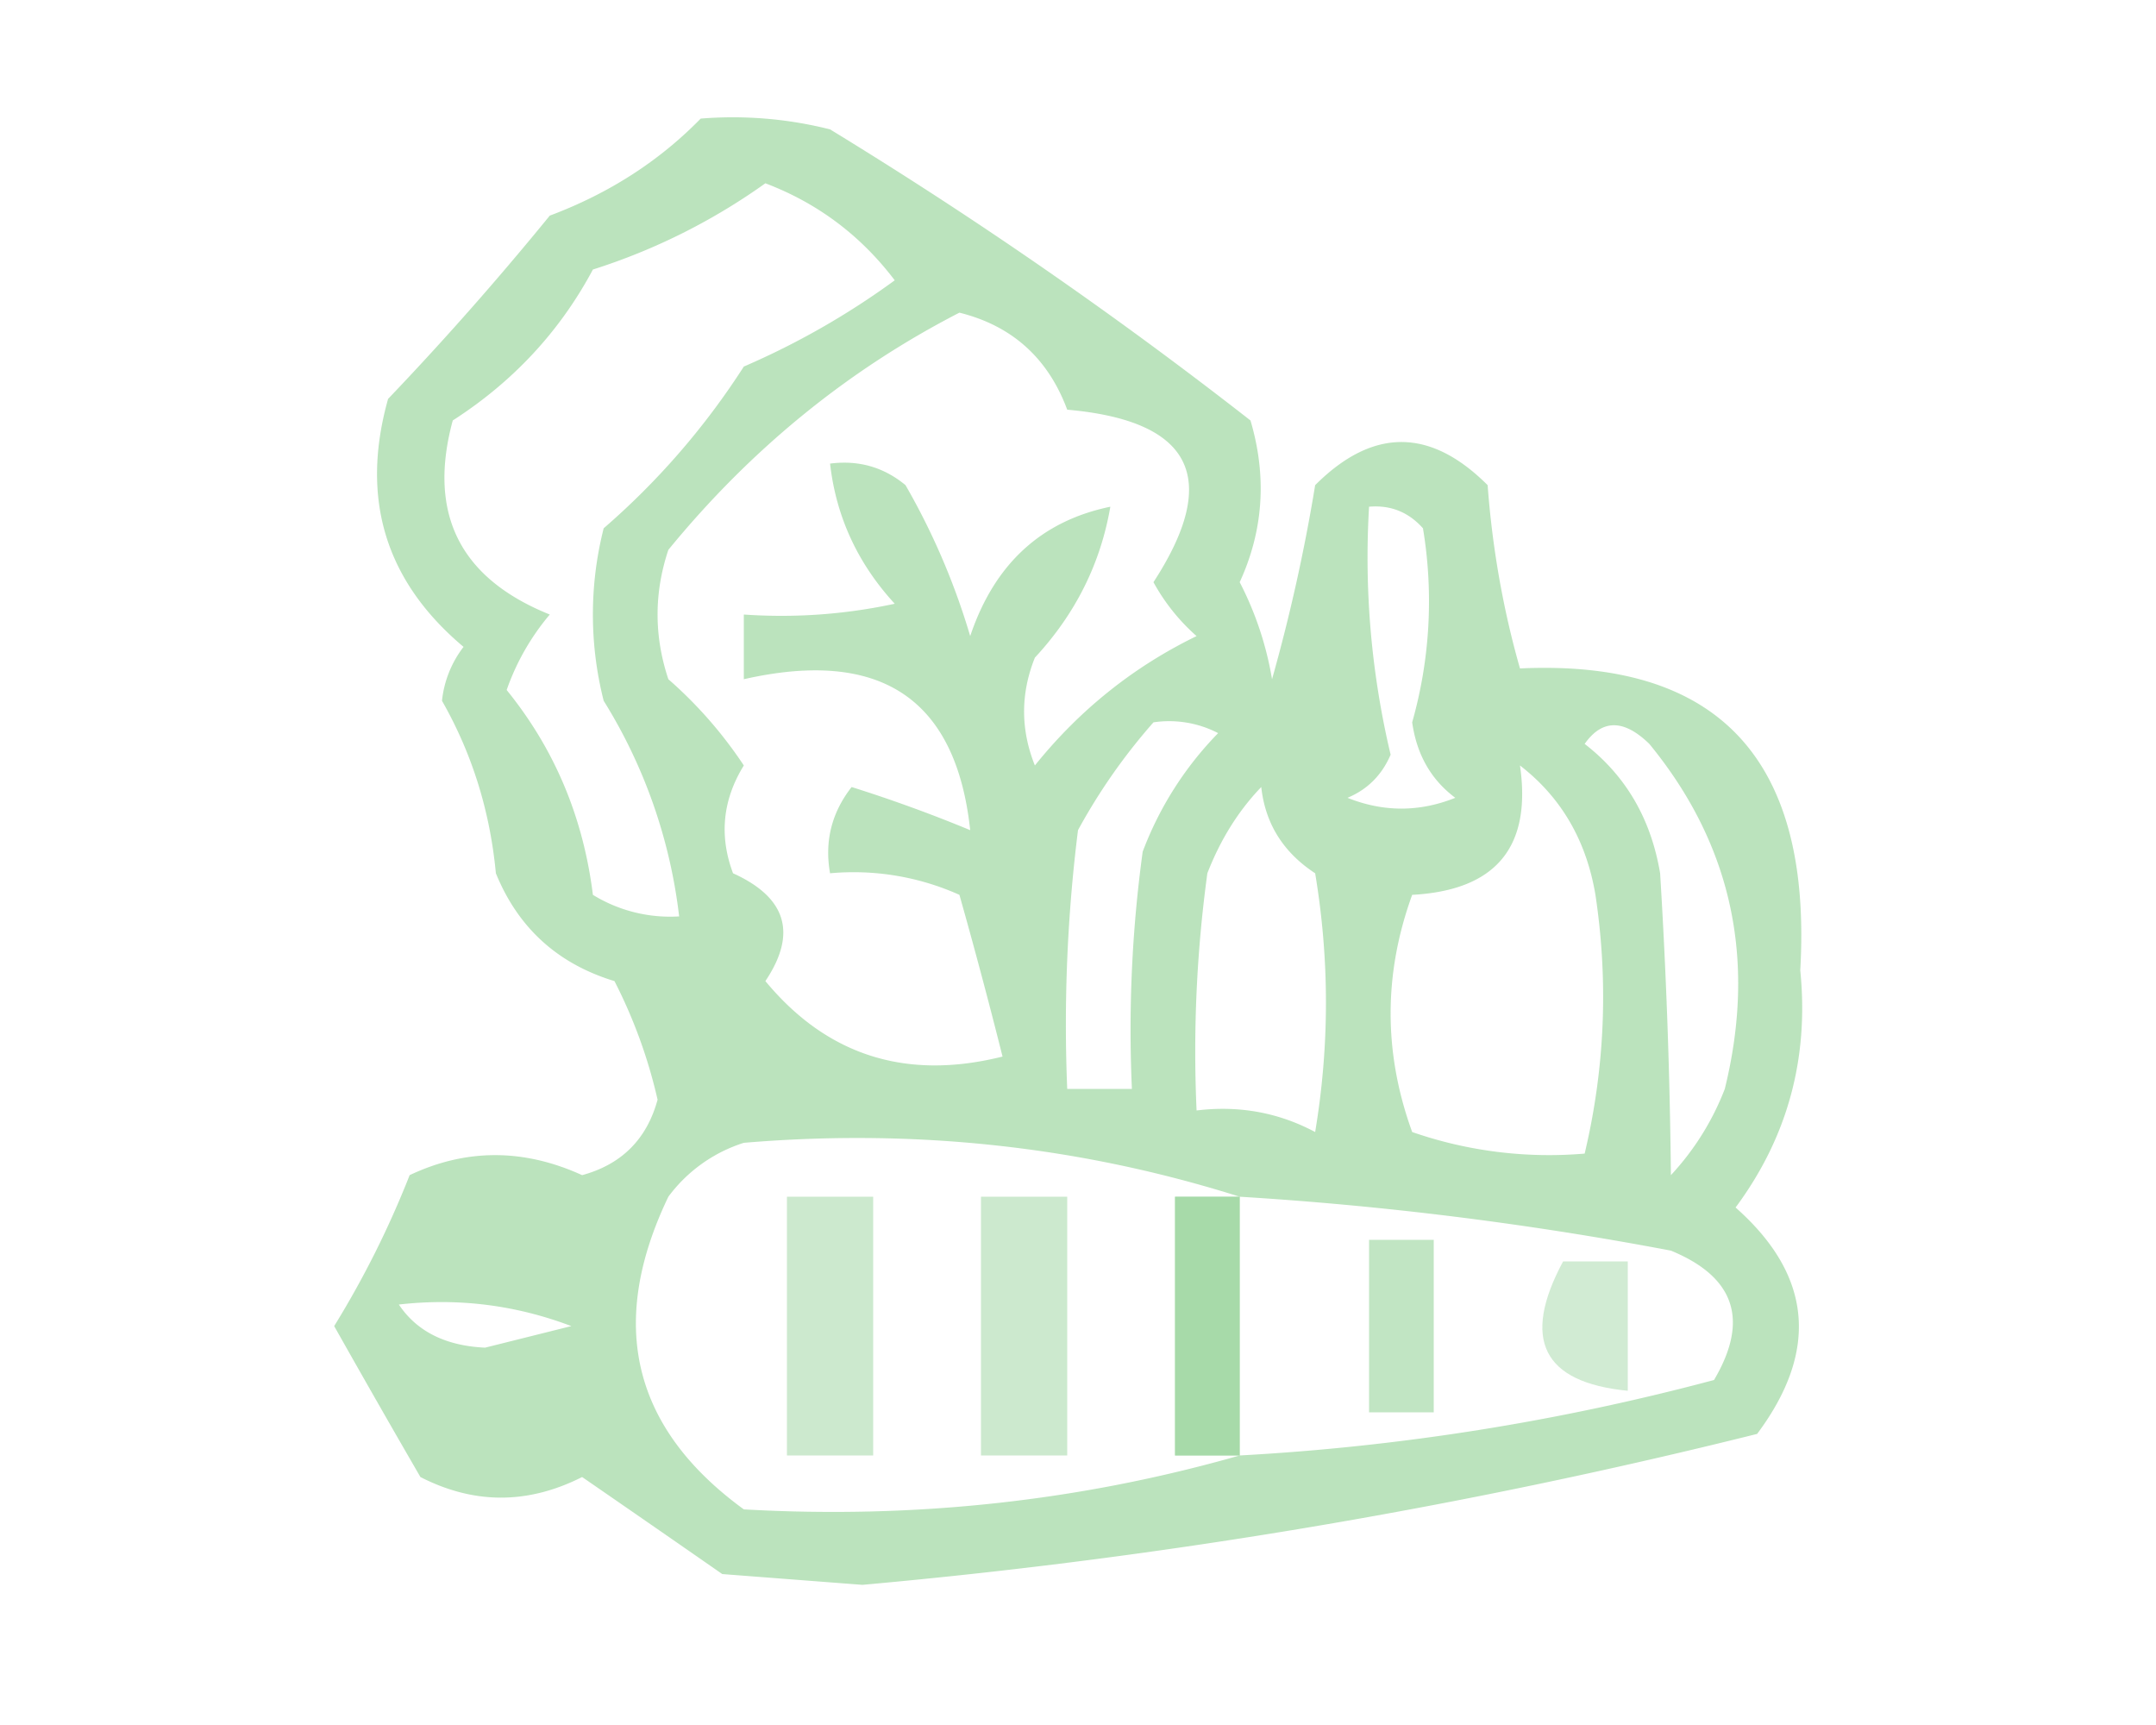 
<svg xmlns="http://www.w3.org/2000/svg" style="shape-rendering:geometricPrecision;text-rendering:geometricPrecision;image-rendering:optimizeQuality;fill-rule:evenodd;clip-rule:evenodd" viewBox="0 0 100 80">
  <path style="opacity:.703" fill="#9ed6a1" d="M32.5 5.5a18.436 18.436 0 0 1 6 .5A206.383 206.383 0 0 1 58 19.5c.769 2.6.602 5.1-.5 7.5a15.276 15.276 0 0 1 1.5 4.5 81.965 81.965 0 0 0 2-9c2.667-2.667 5.333-2.667 8 0 .218 2.926.718 5.76 1.5 8.5 9.229-.429 13.562 4.238 13 14 .41 4.082-.59 7.749-3 11 3.548 3.137 3.881 6.637 1 10.5a272.092 272.092 0 0 1-41.5 7l-6.5-.5a1667.853 1667.853 0 0 0-6.5-4.5c-2.516 1.273-5.016 1.273-7.5 0a672.1 672.1 0 0 1-4-7 44.072 44.072 0 0 0 3.5-7c2.618-1.238 5.285-1.238 8 0 1.833-.5 3-1.667 3.5-3.5a23.43 23.43 0 0 0-2-5.5c-2.633-.8-4.467-2.467-5.5-5-.273-2.893-1.107-5.56-2.5-8a4.938 4.938 0 0 1 1-2.5c-3.63-3.05-4.797-6.883-3.5-11.5 2.6-2.723 5.1-5.557 7.5-8.5 2.739-1.026 5.072-2.526 7-4.5Zm-1 37a6.845 6.845 0 0 1-4-1c-.448-3.602-1.782-6.769-4-9.5a11.074 11.074 0 0 1 2-3.5c-4.173-1.679-5.673-4.679-4.5-9 2.803-1.802 4.97-4.135 6.5-7a28.676 28.676 0 0 0 8-4c2.423.92 4.423 2.42 6 4.5a36.178 36.178 0 0 1-7 4 34.692 34.692 0 0 1-6.5 7.5 16.25 16.25 0 0 0 0 8 24.235 24.235 0 0 1 3.5 10Zm13-28c2.443.609 4.11 2.109 5 4.5 5.802.512 7.136 3.178 4 8a9.265 9.265 0 0 0 2 2.5c-2.926 1.422-5.426 3.422-7.5 6-.667-1.667-.667-3.333 0-5 1.88-2.027 3.046-4.36 3.5-7-3.213.664-5.38 2.664-6.5 6a32.459 32.459 0 0 0-3-7c-1.011-.837-2.178-1.17-3.5-1 .281 2.463 1.281 4.63 3 6.5-2.31.497-4.643.663-7 .5v3c6.343-1.437 9.843.896 10.5 7a66.778 66.778 0 0 0-5.5-2c-.929 1.189-1.262 2.522-1 4a11.989 11.989 0 0 1 6 1 261.8 261.8 0 0 1 2 7.5c-4.474 1.119-8.14-.048-11-3.5 1.482-2.21.982-3.876-1.5-5-.651-1.735-.485-3.402.5-5a19.894 19.894 0 0 0-3.5-4c-.667-2-.667-4 0-6 3.82-4.669 8.32-8.336 13.5-11Zm19 9c.996-.086 1.83.248 2.5 1a20.593 20.593 0 0 1-.5 9c.21 1.495.876 2.661 2 3.5-1.667.667-3.333.667-5 0 .928-.388 1.595-1.055 2-2a39.61 39.61 0 0 1-1-11.5Zm-10 10a4.932 4.932 0 0 1 3 .5 15.83 15.83 0 0 0-3.5 5.5 60.94 60.94 0 0 0-.5 11h-3a72.444 72.444 0 0 1 .5-12 27.258 27.258 0 0 1 3.5-5Zm20 1c.813-1.153 1.813-1.153 3 0 3.813 4.65 4.98 9.984 3.5 16a12.417 12.417 0 0 1-2.5 4 272.01 272.01 0 0 0-.5-14c-.424-2.525-1.59-4.525-3.5-6Zm-3 1c1.91 1.475 3.076 3.475 3.5 6 .607 4.037.44 8.037-.5 12a19.373 19.373 0 0 1-8-1c-1.333-3.667-1.333-7.333 0-11 3.88-.21 5.547-2.21 5-6Zm-12 1c.185 1.696 1.019 3.03 2.5 4 .667 4 .667 8 0 12-1.7-.906-3.533-1.24-5.5-1a60.94 60.94 0 0 1 .5-11c.608-1.566 1.441-2.9 2.5-4Zm-1 19h-3v12h3c-7.41 2.117-15.077 2.95-23 2.5-5.167-3.765-6.333-8.599-3.5-14.5a6.975 6.975 0 0 1 3.5-2.5c7.95-.669 15.616.165 23 2.5Zm0 0a159.622 159.622 0 0 1 20 2.5c2.973 1.224 3.64 3.224 2 6a108.092 108.092 0 0 1-22 3.5v-12Zm-39 5c2.747-.313 5.413.02 8 1l-4 1c-1.833-.085-3.166-.752-4-2Z"/>
  <path style="opacity:.521" fill="#9ed6a1" d="M36.5 55.5h4v12h-4v-12ZM45.5 55.5h4v12h-4v-12Z"/>
  <path style="opacity:.685" fill="#9ed6a1" d="M57.5 55.5v12h-3v-12h3Z"/>
  <path style="opacity:.634" fill="#9ed6a1" d="M63.5 57.5h3v8h-3v-8Z"/>
  <path style="opacity:.465" fill="#9ed6a1" d="M72.5 58.5h3v6c-3.944-.384-4.944-2.384-3-6Z"/>
</svg>